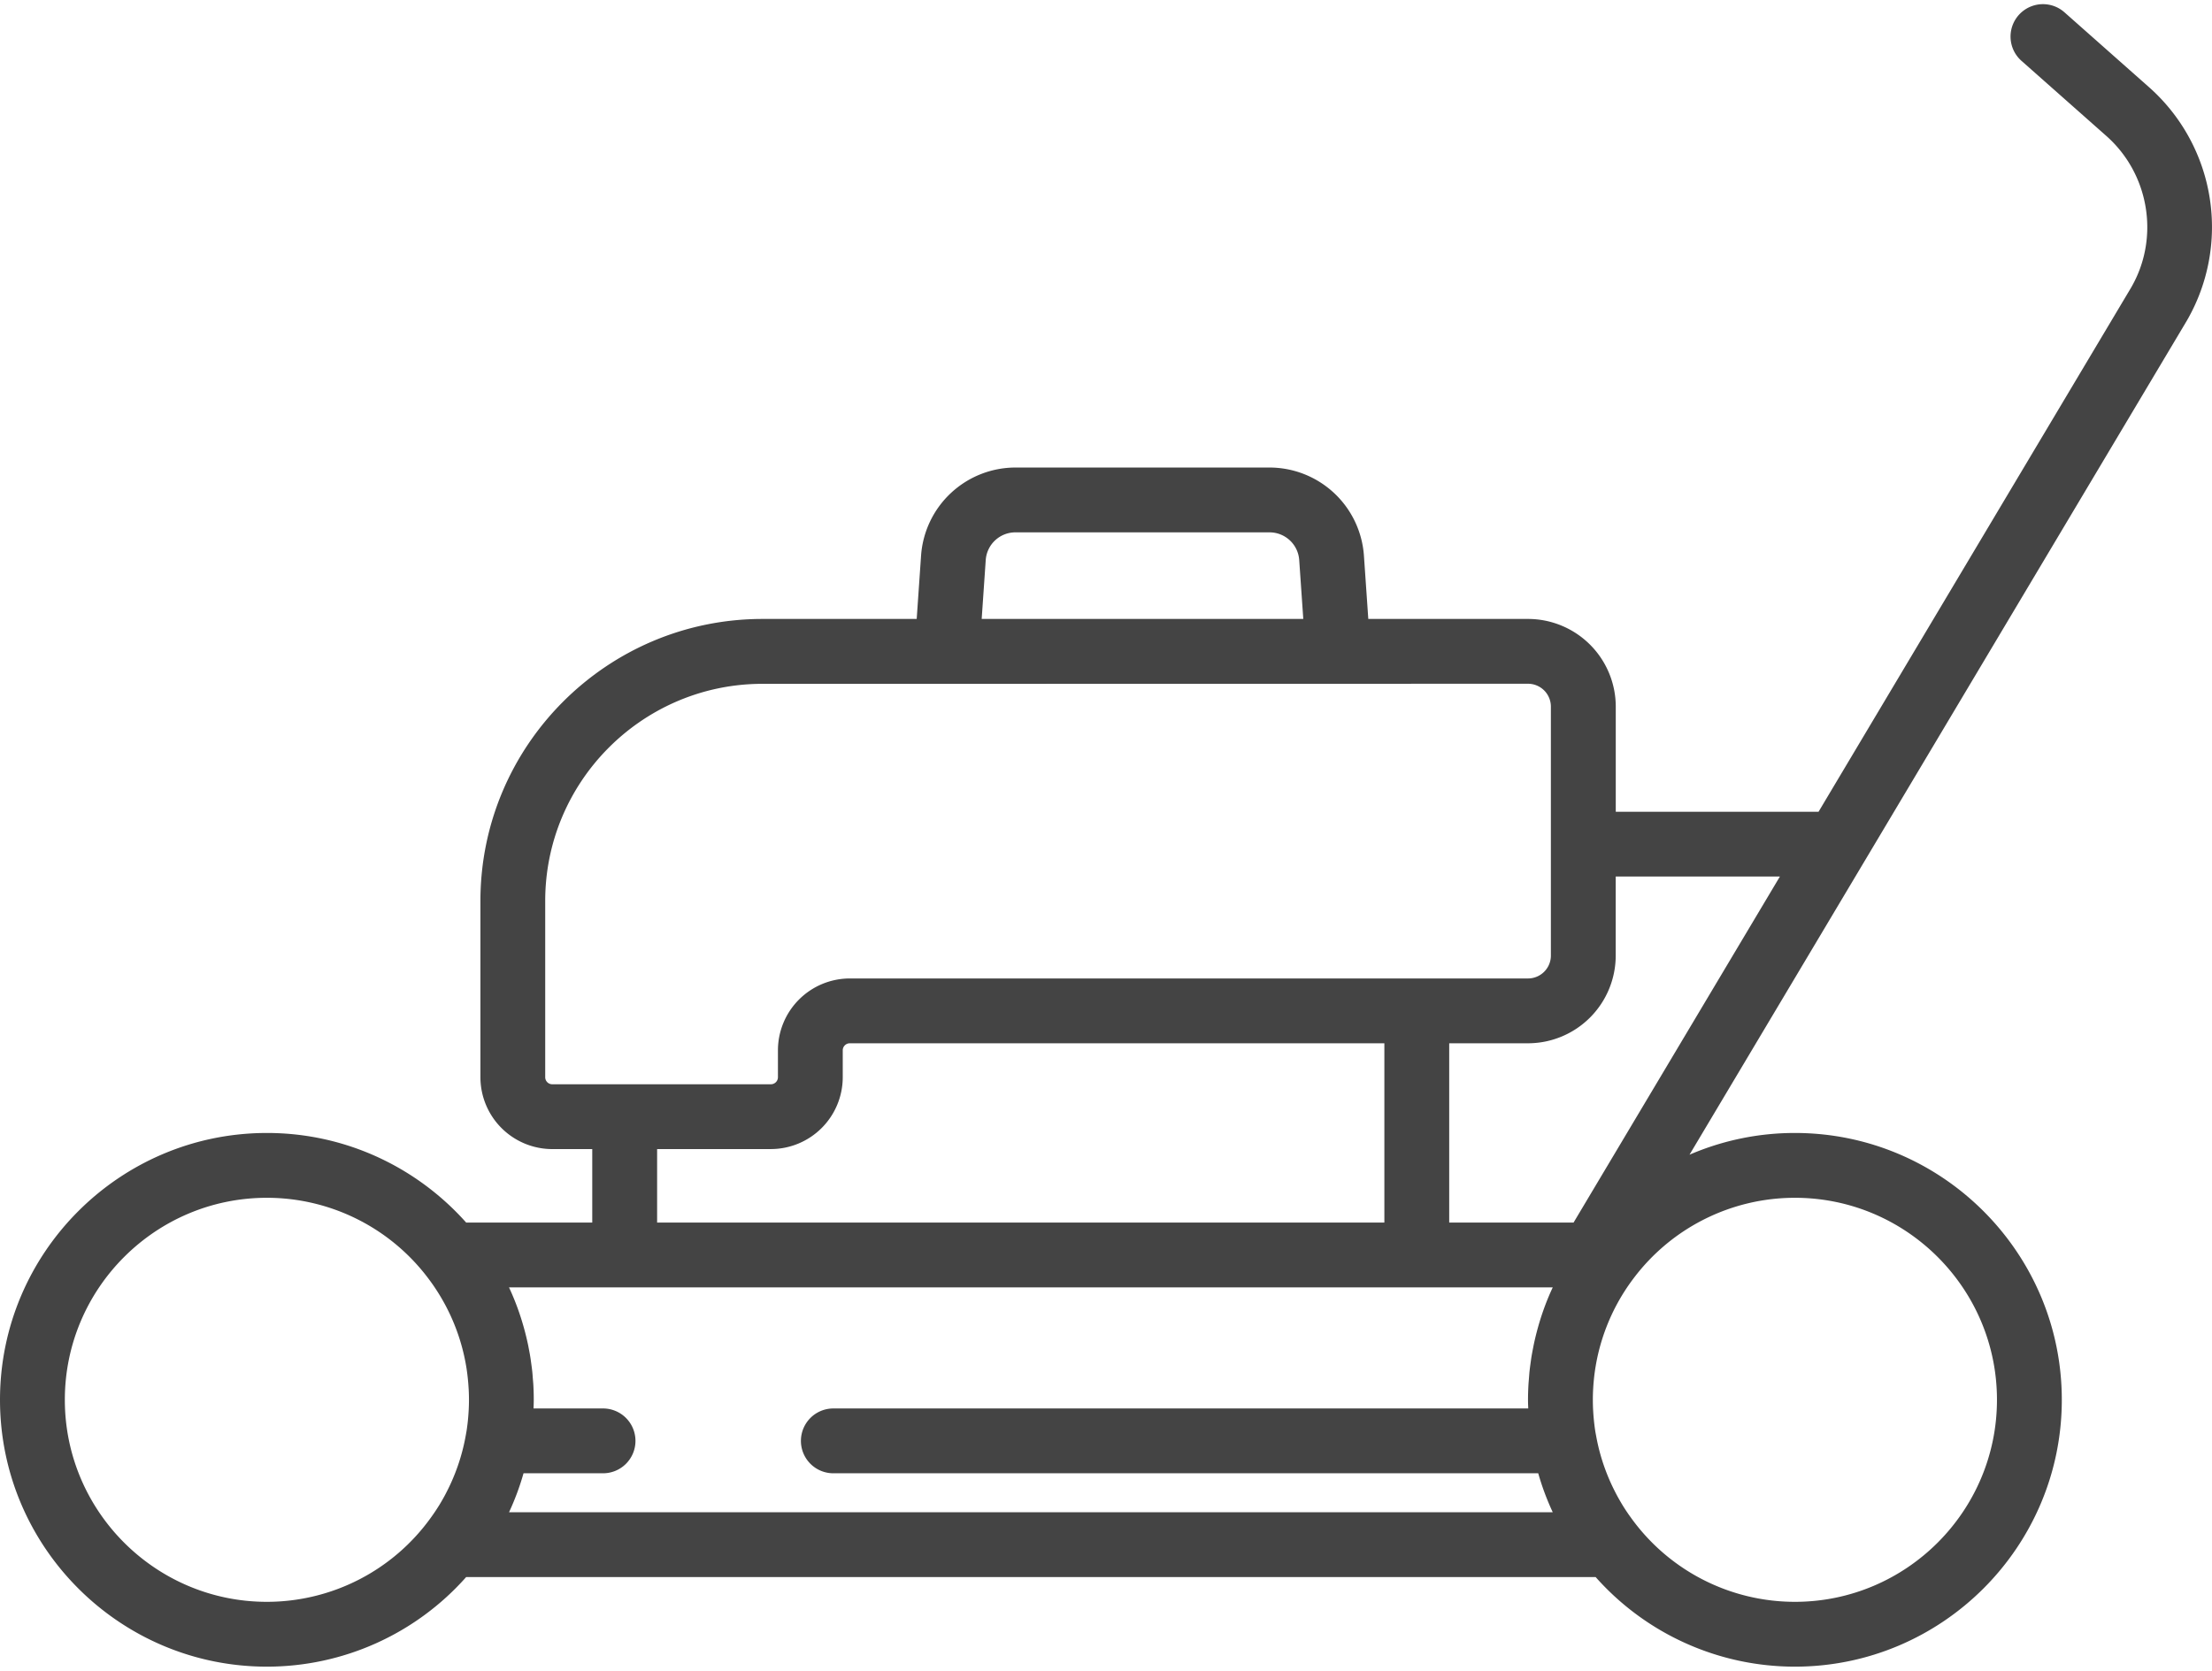 <svg xmlns="http://www.w3.org/2000/svg" width="90" height="68" viewBox="0 0 90 68"><g><g><g><path fill="#444" d="M87.448 3.557a7.606 7.606 0 0 1 1.529 9.492L68.741 46.993a10.795 10.795 0 0 1 4.288-.885c5.988 0 10.86 4.872 10.86 10.86 0 5.987-4.872 10.859-10.86 10.859a10.833 10.833 0 0 1-8.107-3.646H18.967a10.833 10.833 0 0 1-8.108 3.646C4.871 67.827 0 62.955 0 56.967c0-5.987 4.871-10.859 10.86-10.859 3.22 0 6.117 1.412 8.107 3.646h5.13v-2.99h-1.626a2.927 2.927 0 0 1-2.924-2.924v-7.173c0-6.33 5.149-11.478 11.478-11.478h6.273l.178-2.582a3.855 3.855 0 0 1 3.834-3.58H51.66a3.855 3.855 0 0 1 3.834 3.58l.178 2.582h6.5a3.573 3.573 0 0 1 3.569 3.569v4.277h8.251l12.713-21.324c1.174-2.018.754-4.622-1.005-6.179l-3.451-3.055A1.319 1.319 0 0 1 83.996.5zM39.942 25.189h13.085l-.166-2.4a1.21 1.21 0 0 0-1.202-1.124H41.31a1.21 1.21 0 0 0-1.203 1.123zm-8.577 18.937a.287.287 0 0 0 .287-.286v-1.096a2.928 2.928 0 0 1 2.924-2.924H62.17a.932.932 0 0 0 .931-.931V28.758a.932.932 0 0 0-.931-.932l-31.32.005c-4.794.093-8.667 4.02-8.667 8.836v7.172c0 .158.129.287.287.287zm3.21-1.668a.287.287 0 0 0-.286.286v1.095a2.927 2.927 0 0 1-2.923 2.924h-4.63v2.991h29.59v-7.296zm-15.494 14.51a8.33 8.33 0 0 0-.01-.395c-.001-.033-.004-.065-.006-.097a8.469 8.469 0 0 0-.077-.743l-.003-.025a8.174 8.174 0 0 0-1.308-3.33l-.008-.013a8.495 8.495 0 0 0-.207-.29l-.041-.055a8.214 8.214 0 0 0-6.562-3.274c-4.533 0-8.221 3.688-8.221 8.222 0 4.533 3.688 8.221 8.221 8.221a8.212 8.212 0 0 0 6.68-3.438 8.28 8.28 0 0 0 .353-.53c.006-.008.01-.018.016-.027.076-.127.15-.256.218-.387l.041-.08c.062-.12.122-.242.178-.366l.028-.062c.2-.45.36-.917.475-1.395l.002-.007a8.09 8.09 0 0 0 .1-.478c.011-.064.024-.128.034-.192l.004-.025c.017-.116.032-.233.045-.351l.008-.083c.01-.102.018-.205.024-.309l.006-.097c.006-.13.01-.262.01-.395zm1.63 4.576h42.466a10.661 10.661 0 0 1-.591-1.587H33.87a1.319 1.319 0 0 1 0-2.637h28.31c-.005-.117-.01-.234-.01-.352 0-.193.006-.384.016-.574.005-.104.015-.206.023-.309.007-.083.012-.166.02-.248.014-.137.033-.273.052-.41.007-.044.012-.089.018-.133.024-.156.053-.31.084-.465l.012-.063c.034-.167.073-.334.115-.5l.004-.014c.164-.64.383-1.262.663-1.86H20.71c.28.598.499 1.22.663 1.858l.005.02c.042.164.08.329.115.496l.012.065c.03.153.059.307.083.463l.018.135c.02.136.038.27.052.407.009.083.014.166.02.25.009.102.019.204.024.308.01.19.015.381.015.573 0 .119-.005.235-.009.353h2.792a1.319 1.319 0 1 1 0 2.637h-3.199a10.642 10.642 0 0 1-.59 1.587zm45.753-9.518l-.034.045a8.182 8.182 0 0 0-1.574 4.014l-.008.082c-.01.102-.018.205-.024.309l-.006.097a8.195 8.195 0 0 0 0 .79l.006.096c.006.104.014.207.024.31l.008.081c.013.119.027.236.045.354l.003.021c.01.067.024.133.036.2.028.155.06.31.097.464l.004.018a8.184 8.184 0 0 0 .679 1.817l.043.084c.068.129.14.255.214.38l.02.034c.076.126.157.25.24.371.037.055.076.108.115.162a8.212 8.212 0 0 0 6.678 3.434c4.533 0 8.221-3.688 8.221-8.222 0-4.533-3.688-8.221-8.222-8.221a8.212 8.212 0 0 0-6.565 3.28zm5.955-16.354h-6.68v3.217a3.573 3.573 0 0 1-3.568 3.569h-3.207v7.296h5.06z"/></g></g></g></svg>